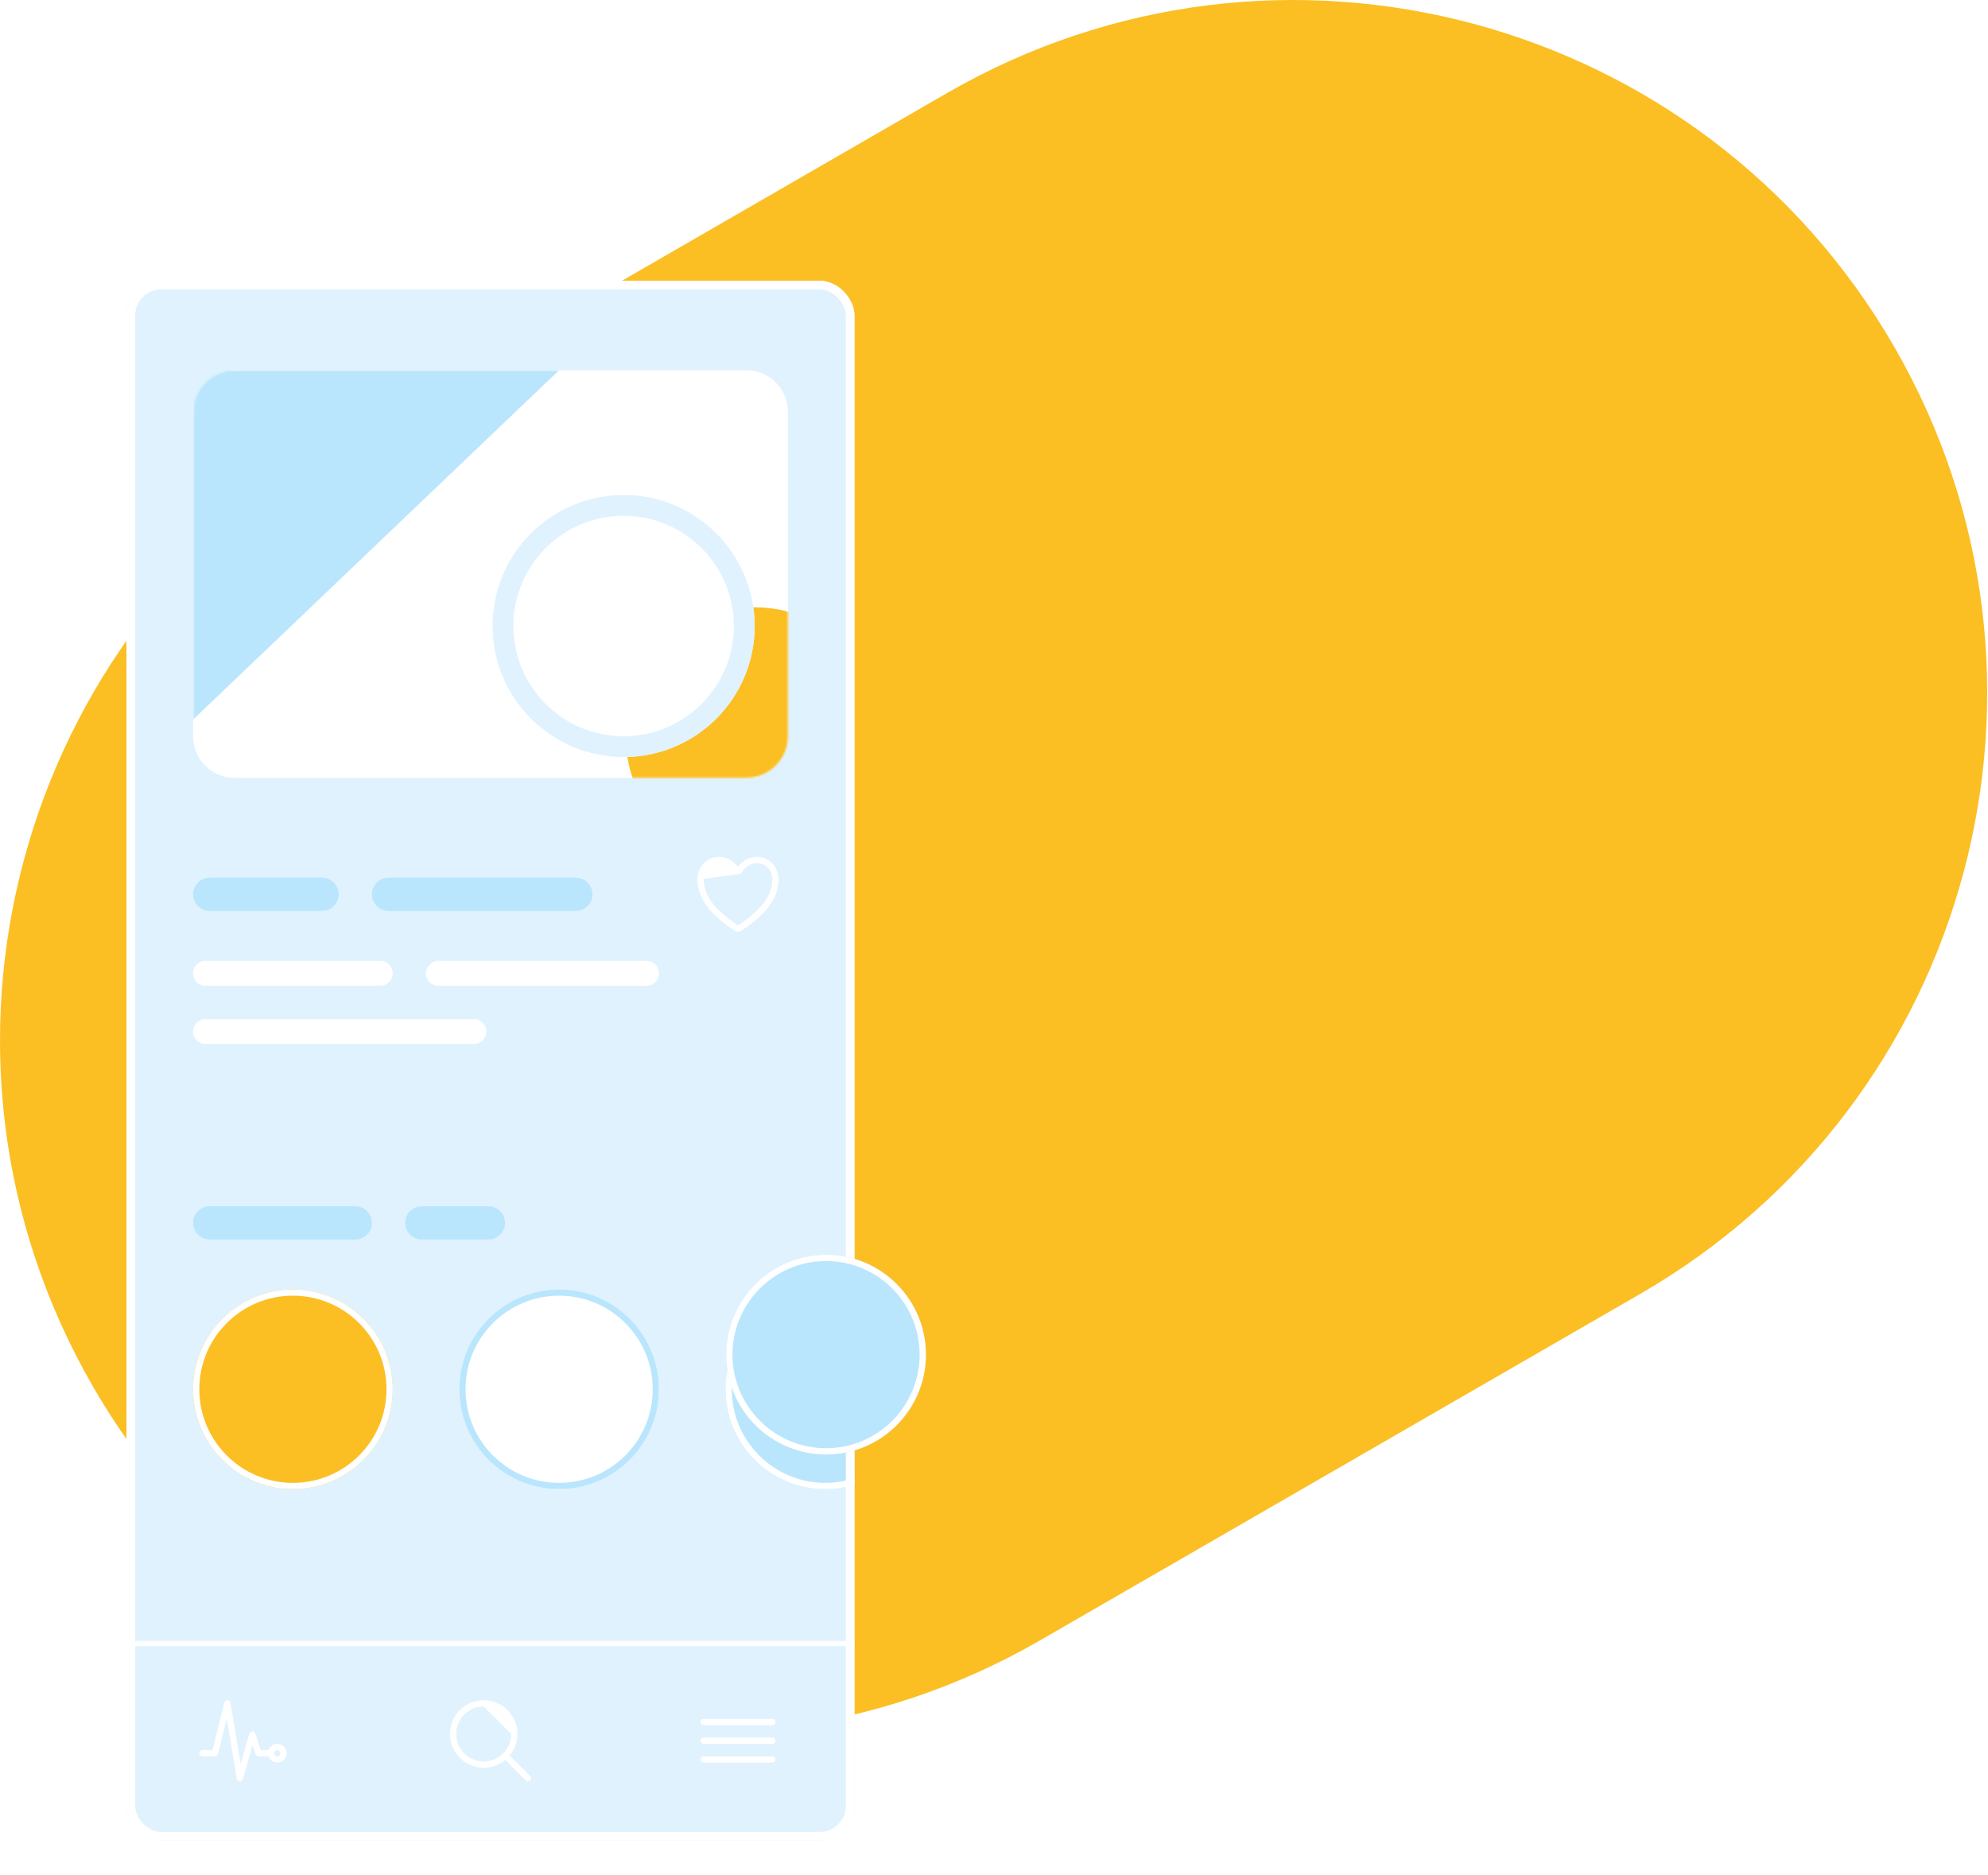 <svg width="1147" height="1082" viewBox="0 0 1147 1082" fill="none" xmlns="http://www.w3.org/2000/svg">
<path d="M546.478 53.657C737.795 -56.8 982.432 8.75 1092.89 200.067C1203.34 391.385 1137.79 636.021 946.479 746.478L600.068 946.479C408.751 1056.93 164.114 991.386 53.657 800.068C-56.8 608.751 8.75 364.115 200.067 253.657L546.478 53.657Z" fill="#FBBF24"/>
<g filter="url(#filter0_dd_303_118)">
<g clip-path="url(#clip0_303_118)">
<path d="M73 142H493V1042H73V142Z" fill="#E0F2FE"/>
<path d="M380.2 781.6C380.2 813.412 354.412 839.2 322.6 839.2C290.788 839.2 265 813.412 265 781.6C265 749.788 290.788 724 322.6 724C354.412 724 380.2 749.788 380.2 781.6Z" fill="white"/>
<path fill-rule="evenodd" clip-rule="evenodd" d="M322.6 835.6C352.423 835.6 376.6 811.423 376.6 781.6C376.6 751.777 352.423 727.6 322.6 727.6C292.777 727.6 268.6 751.777 268.6 781.6C268.6 811.423 292.777 835.6 322.6 835.6ZM322.6 839.2C354.412 839.2 380.2 813.412 380.2 781.6C380.2 749.788 354.412 724 322.6 724C290.788 724 265 749.788 265 781.6C265 813.412 290.788 839.2 322.6 839.2Z" fill="#BAE6FD"/>
<path d="M533.8 781.6C533.8 813.412 508.012 839.2 476.2 839.2C444.388 839.2 418.6 813.412 418.6 781.6C418.6 749.788 444.388 724 476.2 724C508.012 724 533.8 749.788 533.8 781.6Z" fill="#BAE6FD"/>
<path fill-rule="evenodd" clip-rule="evenodd" d="M476.2 835.6C506.023 835.6 530.2 811.423 530.2 781.6C530.2 751.777 506.023 727.6 476.2 727.6C446.377 727.6 422.2 751.777 422.2 781.6C422.2 811.423 446.377 835.6 476.2 835.6ZM476.2 839.2C508.012 839.2 533.8 813.412 533.8 781.6C533.8 749.788 508.012 724 476.2 724C444.388 724 418.6 749.788 418.6 781.6C418.6 813.412 444.388 839.2 476.2 839.2Z" fill="white"/>
<path d="M226.6 781.6C226.6 813.412 200.812 839.2 169 839.2C137.188 839.2 111.4 813.412 111.4 781.6C111.4 749.788 137.188 724 169 724C200.812 724 226.6 749.788 226.6 781.6Z" fill="#FBBF24"/>
<path fill-rule="evenodd" clip-rule="evenodd" d="M169 835.6C198.823 835.6 223 811.423 223 781.6C223 751.777 198.823 727.6 169 727.6C139.177 727.6 115 751.777 115 781.6C115 811.423 139.177 835.6 169 835.6ZM169 839.2C200.812 839.2 226.6 813.412 226.6 781.6C226.6 749.788 200.812 724 169 724C137.188 724 111.4 749.788 111.4 781.6C111.4 813.412 137.188 839.2 169 839.2Z" fill="white"/>
<path d="M111.4 685.6C111.4 680.298 115.698 676 121 676H205C210.302 676 214.6 680.298 214.6 685.6C214.6 690.902 210.302 695.2 205 695.2H121C115.698 695.2 111.4 690.902 111.4 685.6Z" fill="#BAE6FD"/>
<path d="M233.8 685.6C233.8 680.298 238.098 676 243.4 676H281.8C287.102 676 291.4 680.298 291.4 685.6C291.4 690.902 287.102 695.2 281.8 695.2H243.4C238.098 695.2 233.8 690.902 233.8 685.6Z" fill="#BAE6FD"/>
<path fill-rule="evenodd" clip-rule="evenodd" d="M402.4 487.073C402.47 480.229 407.908 474.4 414.897 474.4C419.186 474.4 422.342 476.524 424.355 478.523C424.916 479.08 425.397 479.635 425.8 480.147C426.203 479.635 426.684 479.08 427.245 478.523C429.258 476.524 432.414 474.4 436.704 474.4C443.692 474.4 449.13 480.229 449.2 487.073V487.074C449.333 500.423 438.607 509.658 427.825 516.977C427.228 517.383 426.522 517.6 425.8 517.6C425.078 517.6 424.372 517.383 423.775 516.977C412.992 509.658 402.266 500.423 402.4 487.073L402.4 487.073ZM427.408 484.21C427.408 484.209 427.409 484.208 427.41 484.206C427.413 484.199 427.42 484.186 427.43 484.167C427.45 484.129 427.484 484.068 427.531 483.985C427.625 483.821 427.773 483.575 427.973 483.276C428.375 482.675 428.979 481.874 429.781 481.078C431.394 479.477 433.69 478 436.704 478C441.586 478 445.549 482.103 445.6 487.109C445.712 498.359 436.678 506.617 425.802 513.999L425.8 514L425.798 513.999C414.921 506.617 405.887 498.359 406 487.11" fill="white"/>
<path d="M111.4 496C111.4 490.698 115.698 486.4 121 486.4H185.8C191.102 486.4 195.4 490.698 195.4 496C195.4 501.302 191.102 505.6 185.8 505.6H121C115.698 505.6 111.4 501.302 111.4 496Z" fill="#BAE6FD"/>
<path d="M214.6 496C214.6 490.698 218.898 486.4 224.2 486.4H332.2C337.502 486.4 341.8 490.698 341.8 496C341.8 501.302 337.502 505.6 332.2 505.6H224.2C218.898 505.6 214.6 501.302 214.6 496Z" fill="#BAE6FD"/>
<path d="M111.4 541.6C111.4 537.624 114.623 534.4 118.6 534.4H219.4C223.376 534.4 226.6 537.624 226.6 541.6C226.6 545.577 223.376 548.8 219.4 548.8H118.6C114.623 548.8 111.4 545.577 111.4 541.6Z" fill="white"/>
<path d="M111.4 575.2C111.4 571.224 114.623 568 118.6 568H273.4C277.376 568 280.6 571.224 280.6 575.2C280.6 579.177 277.376 582.4 273.4 582.4H118.6C114.623 582.4 111.4 579.177 111.4 575.2Z" fill="white"/>
<path d="M245.8 541.6C245.8 537.624 249.023 534.4 253 534.4H373C376.976 534.4 380.2 537.624 380.2 541.6C380.2 545.577 376.976 548.8 373 548.8H253C249.023 548.8 245.8 545.577 245.8 541.6Z" fill="white"/>
<path d="M111.4 217.6C111.4 204.345 122.145 193.6 135.4 193.6H430.6C443.855 193.6 454.6 204.345 454.6 217.6V404.8C454.6 418.055 443.855 428.8 430.6 428.8H135.4C122.145 428.8 111.4 418.055 111.4 404.8V217.6Z" fill="white"/>
<mask id="mask0_303_118" style="mask-type:alpha" maskUnits="userSpaceOnUse" x="111" y="193" width="344" height="236">
<path d="M111.4 217.6C111.4 204.345 122.145 193.6 135.4 193.6H430.6C443.855 193.6 454.6 204.345 454.6 217.6V404.8C454.6 418.055 443.855 428.8 430.6 428.8H135.4C122.145 428.8 111.4 418.055 111.4 404.8V217.6Z" fill="white"/>
</mask>
<g mask="url(#mask0_303_118)">
<path d="M111.4 193.6H322.6L111.4 395.2V193.6Z" fill="#BAE6FD"/>
<path d="M509.8 404.8C509.8 445.89 476.49 479.2 435.4 479.2C394.31 479.2 361 445.89 361 404.8C361 363.71 394.31 330.4 435.4 330.4C476.49 330.4 509.8 363.71 509.8 404.8Z" fill="#FBBF24"/>
<path d="M435.4 341.2C435.4 382.953 401.553 416.8 359.8 416.8C318.047 416.8 284.2 382.953 284.2 341.2C284.2 299.447 318.047 265.6 359.8 265.6C401.553 265.6 435.4 299.447 435.4 341.2Z" fill="white"/>
<path fill-rule="evenodd" clip-rule="evenodd" d="M359.8 404.8C394.925 404.8 423.4 376.325 423.4 341.2C423.4 306.075 394.925 277.6 359.8 277.6C324.674 277.6 296.2 306.075 296.2 341.2C296.2 376.325 324.674 404.8 359.8 404.8ZM359.8 416.8C401.553 416.8 435.4 382.953 435.4 341.2C435.4 299.447 401.553 265.6 359.8 265.6C318.047 265.6 284.2 299.447 284.2 341.2C284.2 382.953 318.047 416.8 359.8 416.8Z" fill="#E0F2FE"/>
</g>
<mask id="path-25-inside-1_303_118" fill="white">
<path d="M73 926.8H493V1042H73V926.8Z"/>
</mask>
<path d="M73 929.8H493V923.8H73V929.8Z" fill="white" mask="url(#path-25-inside-1_303_118)"/>
<path fill-rule="evenodd" clip-rule="evenodd" d="M131.272 961.001C132.124 961.035 132.835 961.662 132.976 962.504L138.863 997.828L143.869 980.305C144.086 979.546 144.772 979.017 145.561 979C146.35 978.983 147.058 979.482 147.308 980.23L150.497 989.8H156.4C157.394 989.8 158.2 990.605 158.2 991.6C158.2 992.594 157.394 993.4 156.4 993.4H149.2C148.425 993.4 147.737 992.904 147.492 992.169L145.732 986.889L140.131 1006.49C139.899 1007.3 139.139 1007.84 138.298 1007.8C137.458 1007.75 136.763 1007.13 136.625 1006.3L130.847 971.632L125.746 992.036C125.546 992.837 124.826 993.4 124 993.4H116.8C115.806 993.4 115 992.594 115 991.6C115 990.605 115.806 989.8 116.8 989.8H122.595L129.454 962.363C129.661 961.536 130.42 960.967 131.272 961.001Z" fill="white"/>
<path fill-rule="evenodd" clip-rule="evenodd" d="M160 989.8C159.006 989.8 158.2 990.606 158.2 991.6C158.2 992.594 159.006 993.4 160 993.4C160.994 993.4 161.8 992.594 161.8 991.6C161.8 990.606 160.994 989.8 160 989.8ZM154.6 991.6C154.6 988.617 157.018 986.2 160 986.2C162.982 986.2 165.4 988.617 165.4 991.6C165.4 994.582 162.982 997 160 997C157.018 997 154.6 994.582 154.6 991.6Z" fill="white"/>
<path fill-rule="evenodd" clip-rule="evenodd" d="M268.254 964.281C271.457 962.142 275.221 961 279.073 961V962.8L279.073 961C284.237 961 289.19 963.052 292.842 966.703C296.493 970.355 298.545 975.308 298.545 980.472V980.472C298.545 984.323 297.403 988.088 295.264 991.291C293.124 994.493 290.083 996.989 286.525 998.463C282.966 999.936 279.051 1000.32 275.274 999.571C271.496 998.819 268.027 996.965 265.304 994.241C262.58 991.518 260.726 988.048 259.974 984.271C259.223 980.494 259.609 976.578 261.082 973.02C262.556 969.462 265.052 966.421 268.254 964.281ZM279.073 964.6C275.933 964.6 272.865 965.53 270.254 967.275C267.644 969.019 265.61 971.498 264.408 974.398C263.207 977.298 262.893 980.49 263.505 983.569C264.118 986.648 265.629 989.476 267.849 991.696C270.069 993.916 272.897 995.427 275.976 996.04C279.055 996.652 282.247 996.338 285.147 995.137C288.047 993.935 290.526 991.901 292.27 989.291C294.014 986.68 294.945 983.612 294.945 980.472" fill="white"/>
<path fill-rule="evenodd" clip-rule="evenodd" d="M290.985 992.385C291.688 991.682 292.828 991.682 293.531 992.385L305.873 1004.73C306.576 1005.43 306.576 1006.57 305.873 1007.27C305.17 1007.98 304.031 1007.98 303.328 1007.27L290.985 994.93C290.282 994.227 290.282 993.088 290.985 992.385Z" fill="white"/>
<path fill-rule="evenodd" clip-rule="evenodd" d="M404.2 973.6C404.2 972.606 405.006 971.8 406 971.8H445.6C446.594 971.8 447.4 972.606 447.4 973.6C447.4 974.594 446.594 975.4 445.6 975.4H406C405.006 975.4 404.2 974.594 404.2 973.6Z" fill="white"/>
<path fill-rule="evenodd" clip-rule="evenodd" d="M404.2 984.4C404.2 983.405 405.006 982.6 406 982.6H445.6C446.594 982.6 447.4 983.405 447.4 984.4C447.4 985.394 446.594 986.2 445.6 986.2H406C405.006 986.2 404.2 985.394 404.2 984.4Z" fill="white"/>
<path fill-rule="evenodd" clip-rule="evenodd" d="M404.2 995.199C404.2 994.205 405.006 993.399 406 993.399H445.6C446.594 993.399 447.4 994.205 447.4 995.199C447.4 996.194 446.594 996.999 445.6 996.999H406C405.006 996.999 404.2 996.194 404.2 995.199Z" fill="white"/>
</g>
<rect x="75.5" y="144.5" width="415" height="895" rx="17.5" stroke="white" stroke-width="5"/>
</g>
<path d="M534.2 781.6C534.2 813.412 508.412 839.2 476.6 839.2C444.788 839.2 419 813.412 419 781.6C419 749.788 444.788 724 476.6 724C508.412 724 534.2 749.788 534.2 781.6Z" fill="#BAE6FD"/>
<path fill-rule="evenodd" clip-rule="evenodd" d="M476.6 835.6C506.423 835.6 530.6 811.423 530.6 781.6C530.6 751.777 506.423 727.6 476.6 727.6C446.777 727.6 422.6 751.777 422.6 781.6C422.6 811.423 446.777 835.6 476.6 835.6ZM476.6 839.2C508.412 839.2 534.2 813.412 534.2 781.6C534.2 749.788 508.412 724 476.6 724C444.788 724 419 749.788 419 781.6C419 813.412 444.788 839.2 476.6 839.2Z" fill="white"/>
<defs>
<filter id="filter0_dd_303_118" x="53" y="132" width="460" height="950" filterUnits="userSpaceOnUse" color-interpolation-filters="sRGB">
<feFlood flood-opacity="0" result="BackgroundImageFix"/>
<feColorMatrix in="SourceAlpha" type="matrix" values="0 0 0 0 0 0 0 0 0 0 0 0 0 0 0 0 0 0 127 0" result="hardAlpha"/>
<feOffset/>
<feGaussianBlur stdDeviation="5"/>
<feColorMatrix type="matrix" values="0 0 0 0 0 0 0 0 0 0 0 0 0 0 0 0 0 0 0.07 0"/>
<feBlend mode="normal" in2="BackgroundImageFix" result="effect1_dropShadow_303_118"/>
<feColorMatrix in="SourceAlpha" type="matrix" values="0 0 0 0 0 0 0 0 0 0 0 0 0 0 0 0 0 0 127 0" result="hardAlpha"/>
<feMorphology radius="5" operator="erode" in="SourceAlpha" result="effect2_dropShadow_303_118"/>
<feOffset dy="20"/>
<feGaussianBlur stdDeviation="12.5"/>
<feColorMatrix type="matrix" values="0 0 0 0 0 0 0 0 0 0 0 0 0 0 0 0 0 0 0.1 0"/>
<feBlend mode="normal" in2="effect1_dropShadow_303_118" result="effect2_dropShadow_303_118"/>
<feBlend mode="normal" in="SourceGraphic" in2="effect2_dropShadow_303_118" result="shape"/>
</filter>
<clipPath id="clip0_303_118">
<rect x="73" y="142" width="420" height="900" rx="20" fill="white"/>
</clipPath>
</defs>
</svg>
